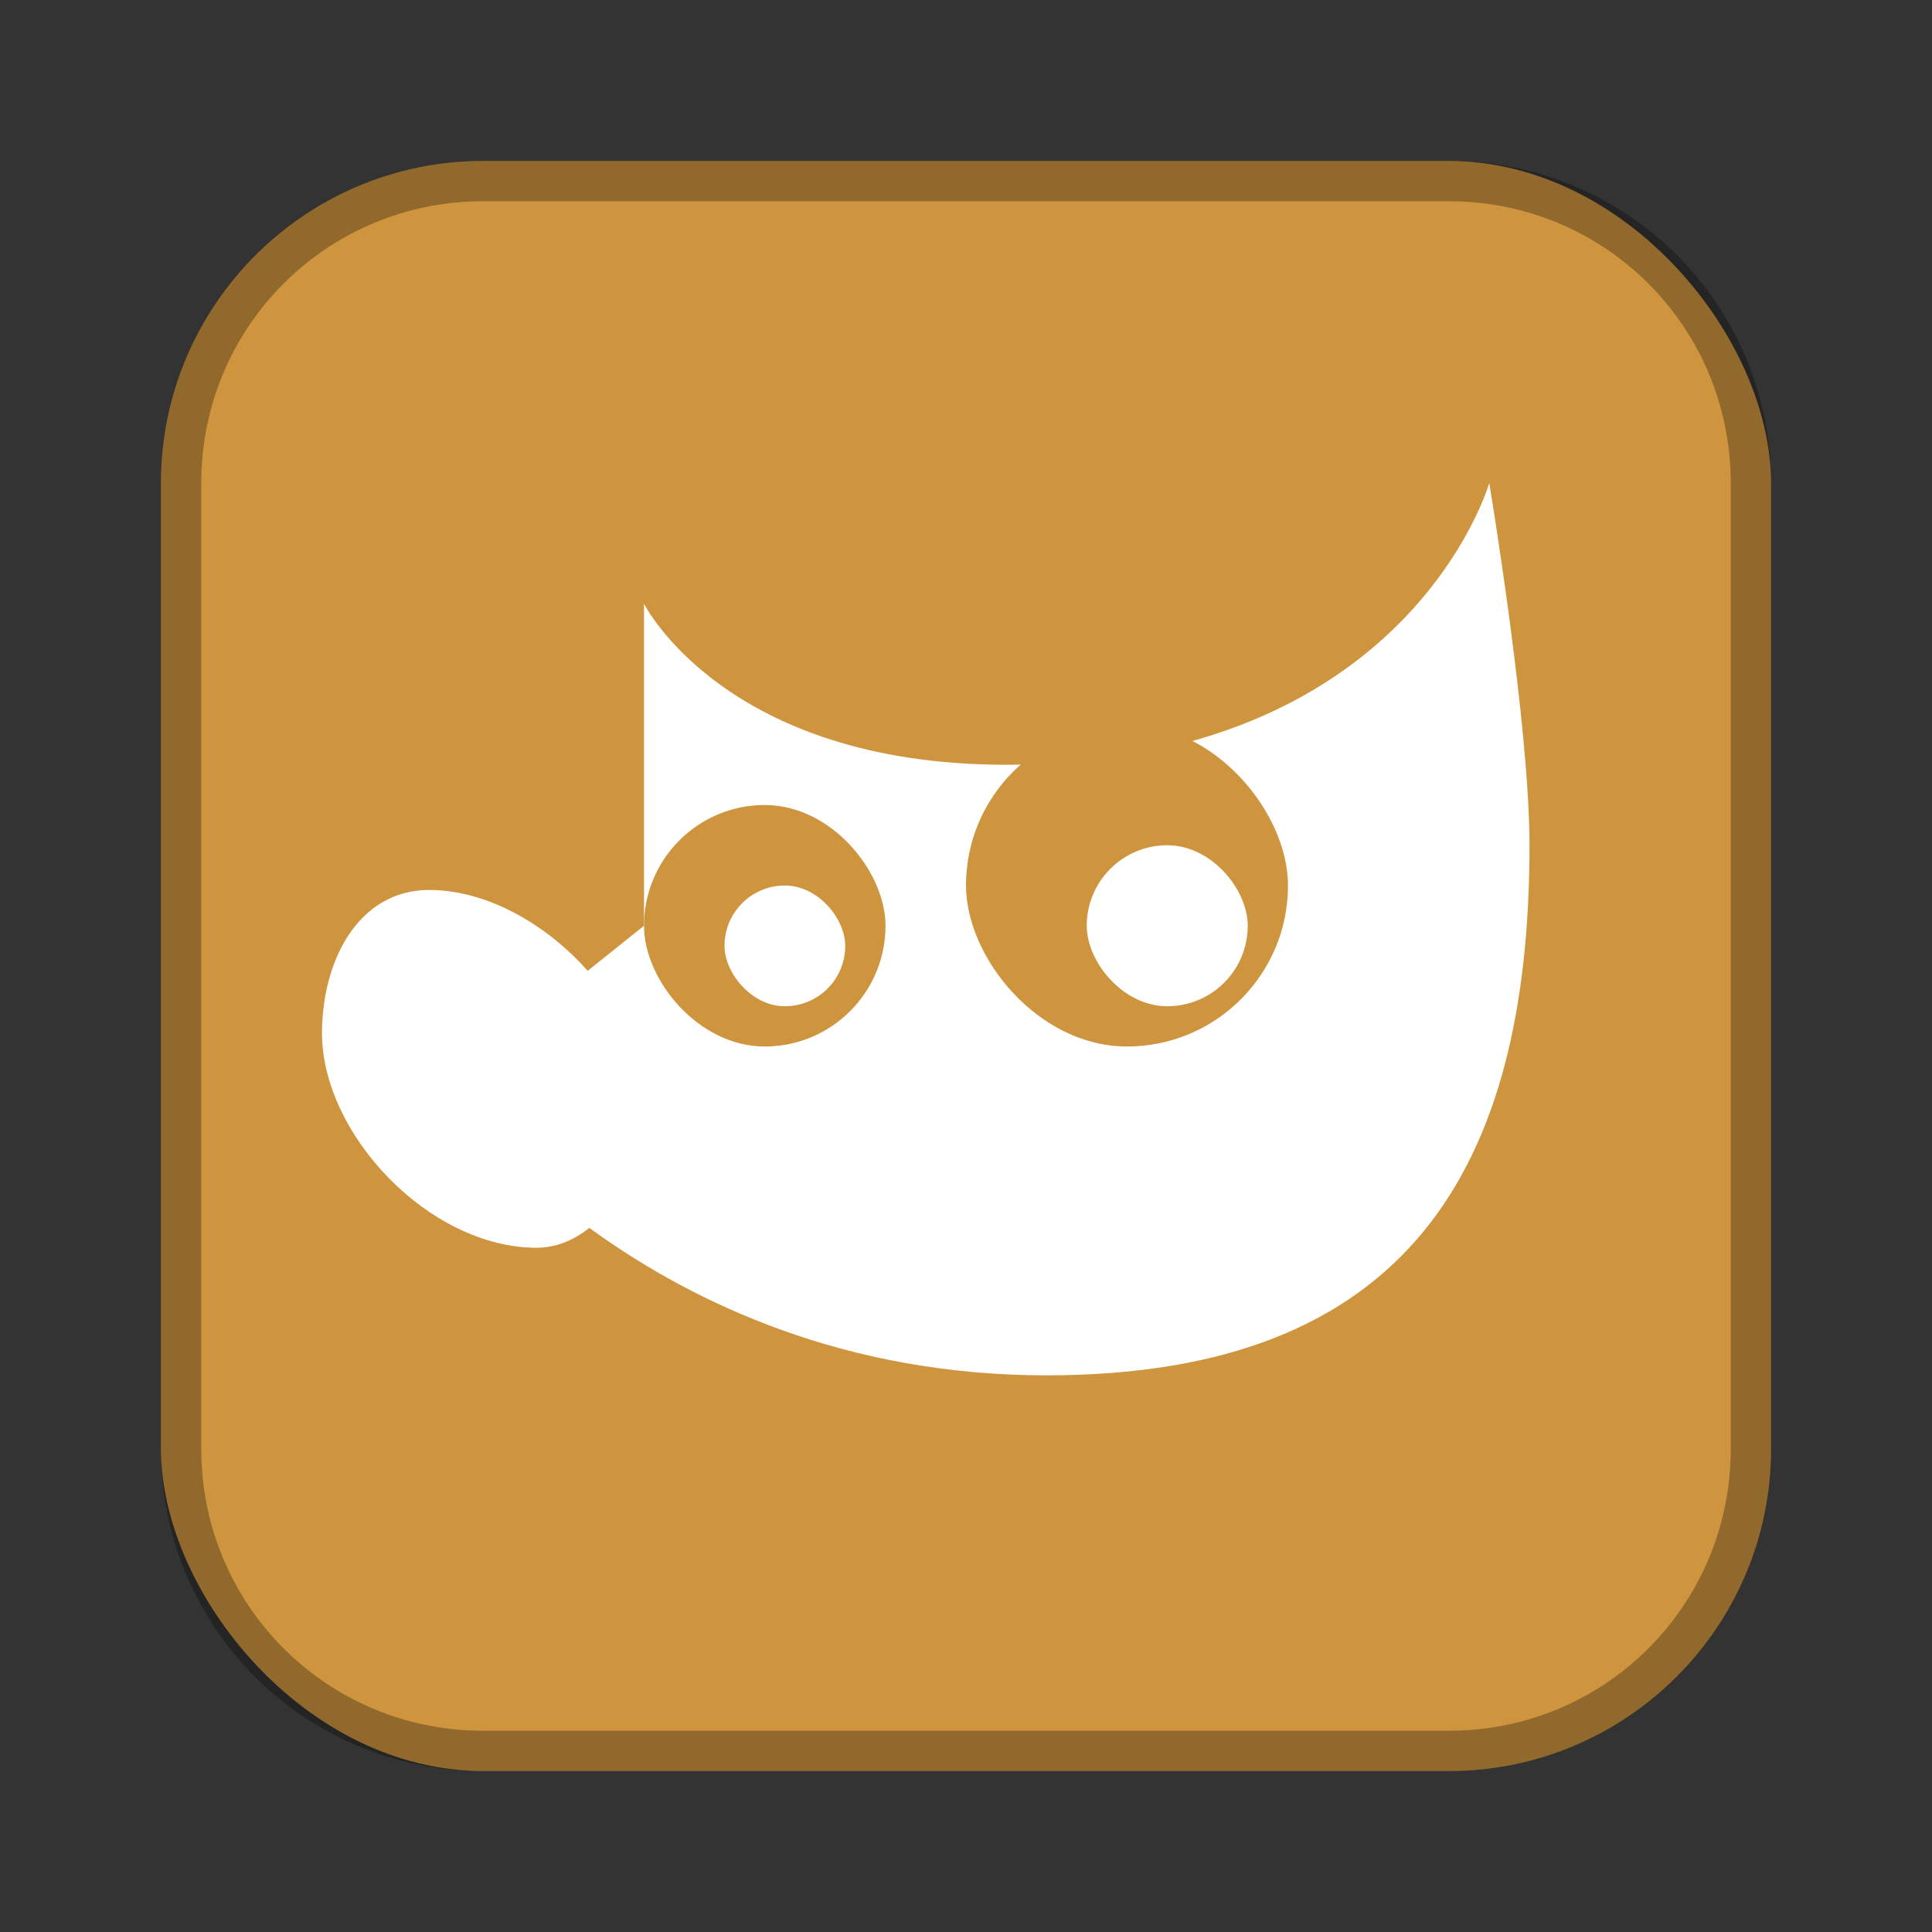 <?xml version="1.0" encoding="UTF-8"?>
<!-- Created with Inkscape (http://www.inkscape.org/) -->
<svg id="SVGRoot" width="48px" height="48px" version="1.1" viewBox="0 0 48 48" xmlns="http://www.w3.org/2000/svg" xmlns:cc="http://creativecommons.org/ns#" xmlns:dc="http://purl.org/dc/elements/1.1/" xmlns:rdf="http://www.w3.org/1999/02/22-rdf-syntax-ns#" xmlns:xlink="http://www.w3.org/1999/xlink">
 <rect x="0" y="0" width="48" height="48" fill="#333333" stroke="none"/>
 <defs id="defs815">
  <style id="style819">.cls-1{fill:none;stroke:#fff;stroke-linecap:round;stroke-linejoin:round;}</style>
  <style id="style819-1">.cls-1{fill:none;stroke:#fff;stroke-linecap:round;stroke-linejoin:round;}</style>
  <style id="style819-2">.cls-1{fill:none;stroke:#fff;stroke-linecap:round;stroke-linejoin:round;}</style>
  <style id="style819-3">.cls-1{fill:none;stroke:#fff;stroke-linecap:round;stroke-linejoin:round;}</style>
  <style id="style819-36">.cls-1{fill:none;stroke:#fff;stroke-linecap:round;stroke-linejoin:round;}</style>
  <style id="style819-21">.cls-1{fill:none;stroke:#fff;stroke-linecap:round;stroke-linejoin:round;}</style>
 </defs>
 <g id="layer1">
  <rect id="rect1373-5" x="4" y="4" width="40" height="40" ry="8" fill="#cf953e" fill-rule="evenodd" style="paint-order:stroke fill markers"/>
  <path id="rect817" d="m12 4c-4.432 0-8 3.568-8 8v24c0 4.432 3.568 8 8 8h24c4.432 0 8-3.568 8-8v-24c0-4.432-3.568-8-8-8h-24zm0 1h24c3.878 0 7 3.122 7 7v24c0 3.878-3.122 7-7 7h-24c-3.878 0-7-3.122-7-7v-24c0-3.878 3.122-7 7-7z" fill-rule="evenodd" opacity=".3" style="paint-order:stroke fill markers"/>
  <path id="path869" d="m16 15s2 4 9 4c10 0 12-7 12-7s1 5.981 1 9c0 8-3 13.17-12 13.17-10 0-15-7.17-15-7.17l5-4z" fill="#fff"/>
  <path id="path871" d="m8 25.667c0-1.778 0.889-3.556 2.667-3.556 2.514 0 5.333 2.667 5.333 5.333 0 1.778-1.185 3.556-2.667 3.556-2.667 0-5.333-2.819-5.333-5.333z" fill="#fff"/>
  <rect id="rect873" x="16" y="20" width="6" height="6" ry="3" fill="#cf953e" fill-rule="evenodd" style="paint-order:normal"/>
  <rect id="rect875" x="24" y="18" width="8" height="8" ry="4" fill="#cf953e" fill-rule="evenodd" style="paint-order:normal"/>
  <rect id="rect877" x="18" y="22" width="3" height="3" ry="1.5" fill="#fff" fill-rule="evenodd" style="paint-order:normal"/>
  <rect id="rect879" x="27" y="21" width="4" height="4" ry="2" fill="#fff" fill-rule="evenodd" style="paint-order:normal"/>
 </g>
</svg>
